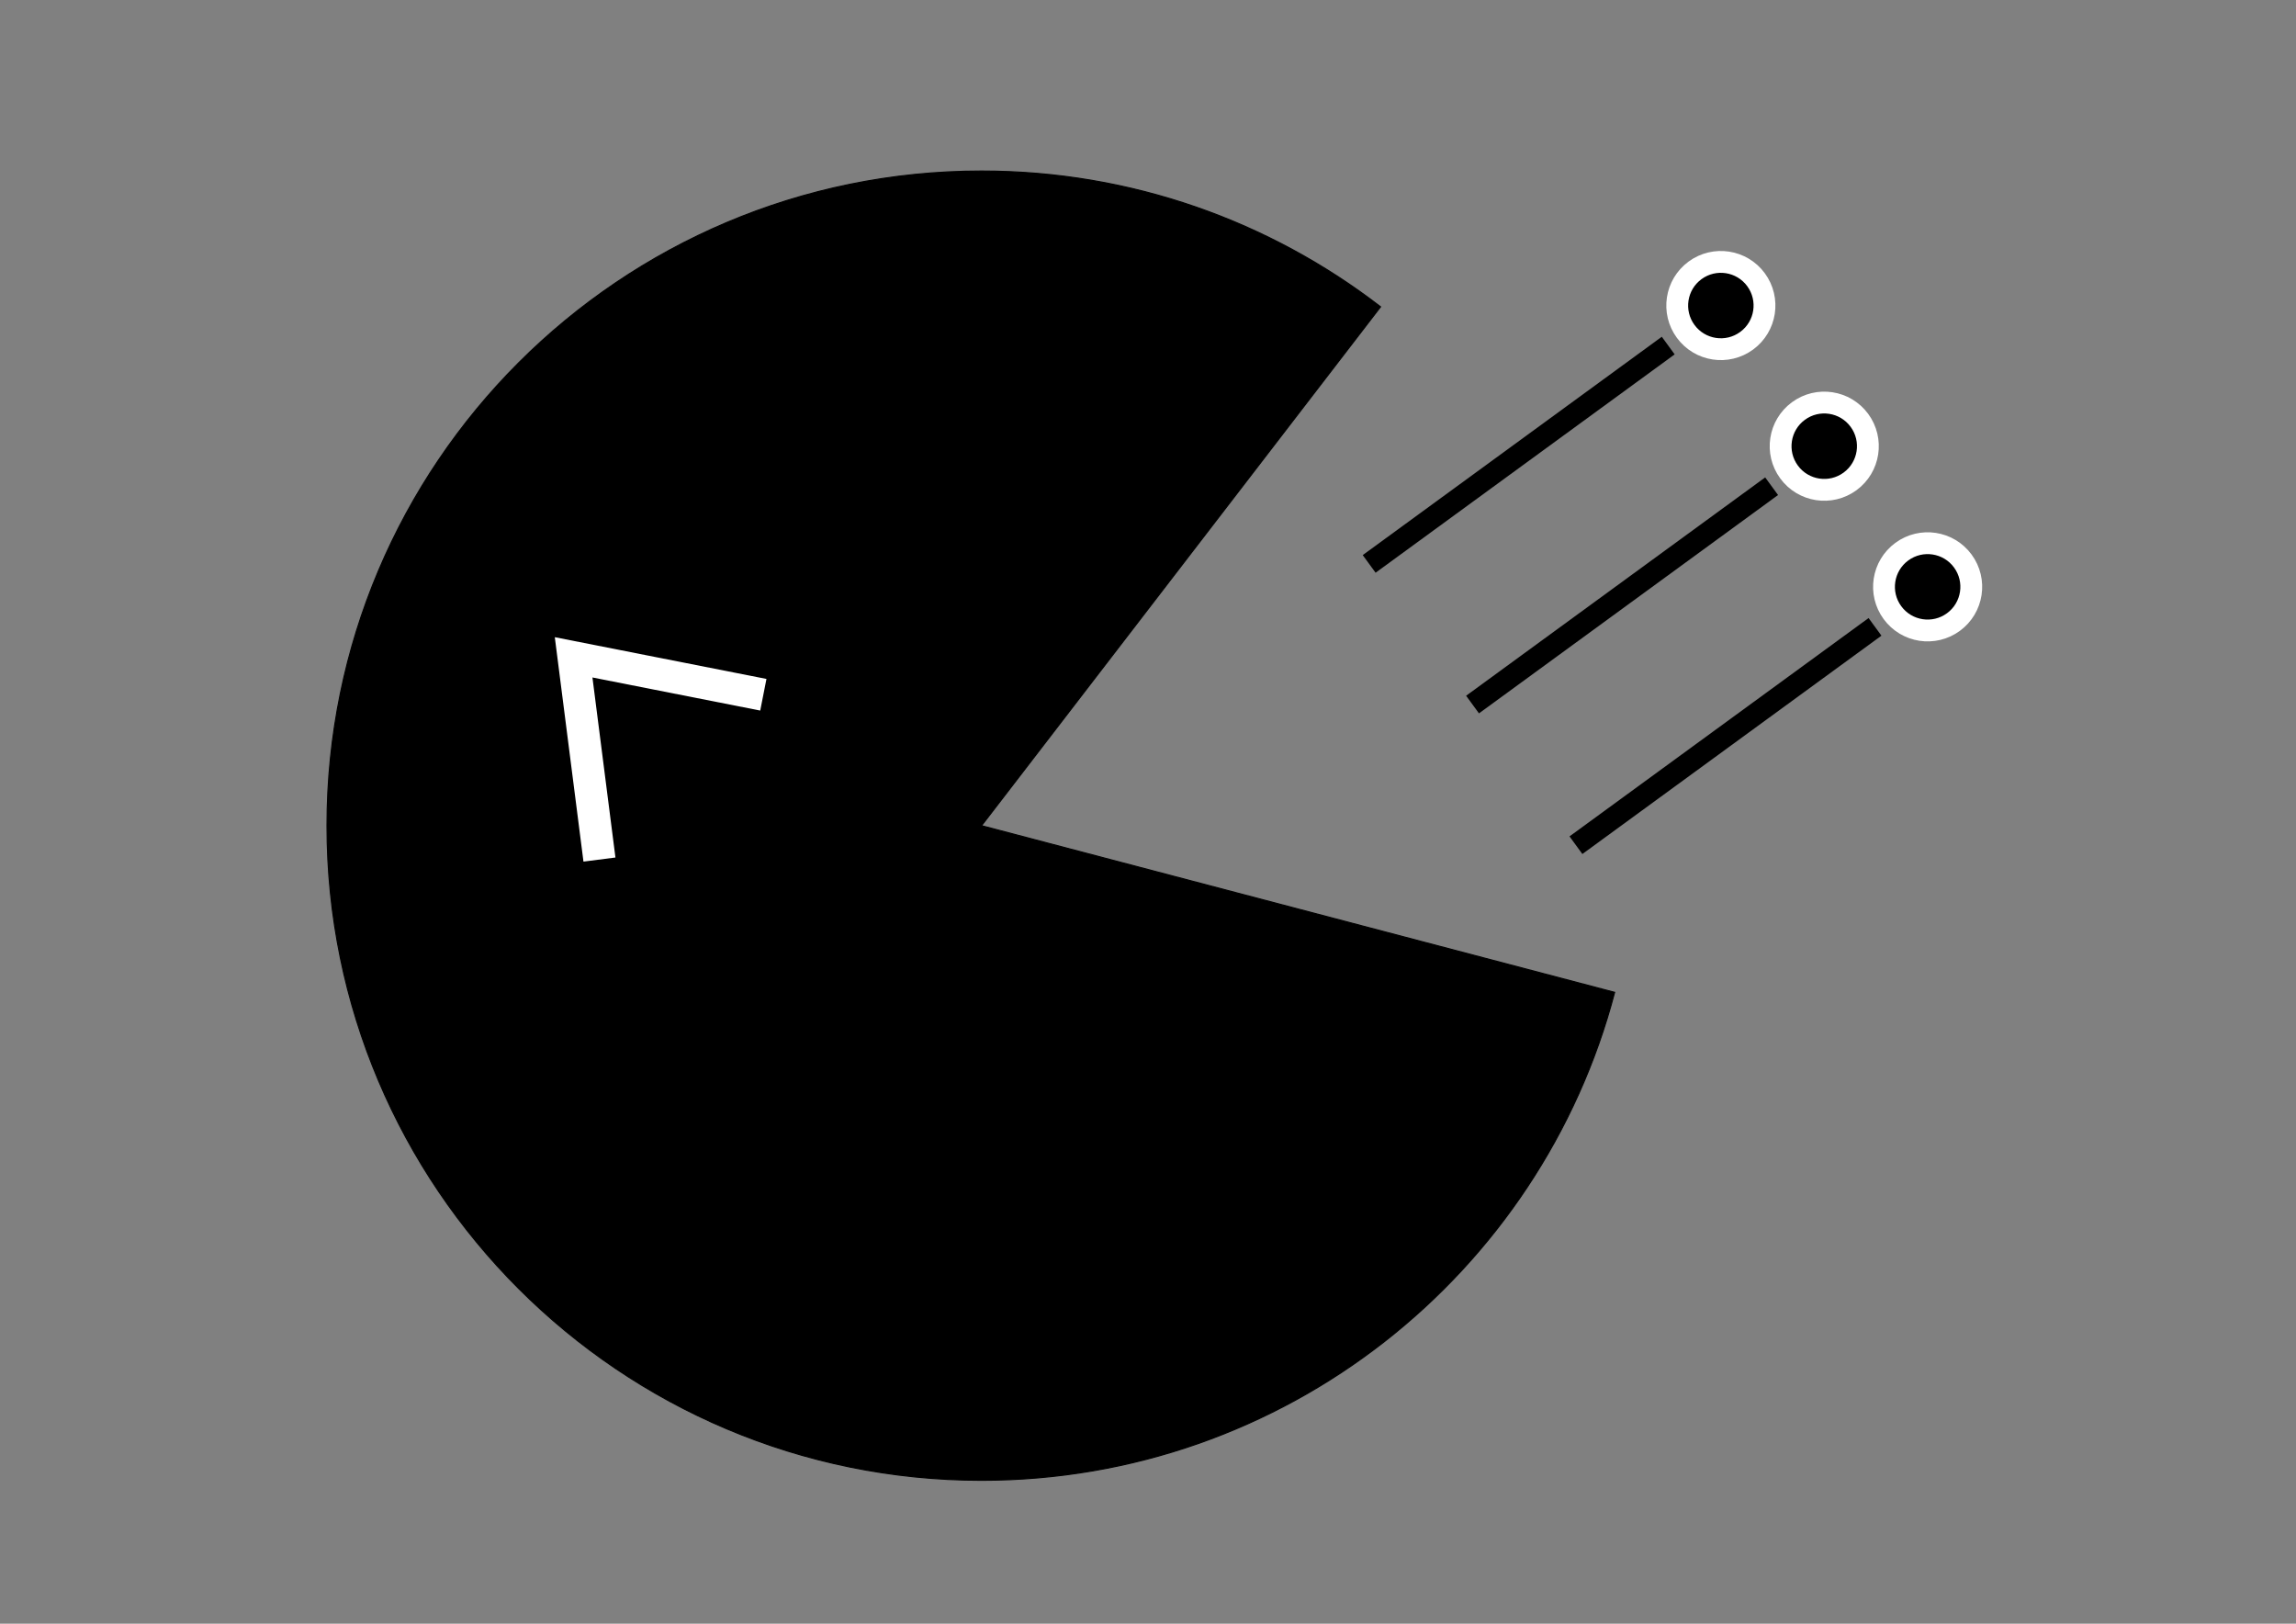 <?xml version="1.0" encoding="UTF-8" standalone="no"?>
<!-- Created with Inkscape (http://www.inkscape.org/) -->

<svg
   xmlns:dc="http://purl.org/dc/elements/1.1/"
   xmlns:cc="http://creativecommons.org/ns#"
   xmlns:rdf="http://www.w3.org/1999/02/22-rdf-syntax-ns#"
   xmlns:svg="http://www.w3.org/2000/svg"
   xmlns="http://www.w3.org/2000/svg"
   xmlns:sodipodi="http://sodipodi.sourceforge.net/DTD/sodipodi-0.dtd"
   xmlns:inkscape="http://www.inkscape.org/namespaces/inkscape"
   width="1052.362"
   height="744.094"
   id="svg4009"
   version="1.1"
   inkscape:version="0.48.1 "
   sodipodi:docname="New document 5">
  <rect width="100%" height="100%" fill="#808080" stroke="none"/>
  <defs
     id="defs4011" />
  <sodipodi:namedview
     id="base"
     pagecolor="#ffffff"
     bordercolor="#666666"
     borderopacity="1.0"
     inkscape:pageopacity="0.0"
     inkscape:pageshadow="2"
     inkscape:zoom="0.35"
     inkscape:cx="375"
     inkscape:cy="520"
     inkscape:document-units="px"
     inkscape:current-layer="layer1"
     showgrid="false"
     inkscape:window-width="1920"
     inkscape:window-height="1178"
     inkscape:window-x="1592"
     inkscape:window-y="-8"
     inkscape:window-maximized="1" />
  <g
     inkscape:label="Layer 1"
     inkscape:groupmode="layer"
     id="layer1"
     transform="translate(0,-308.268)">
    <path
       style="fill:#000000;fill-opacity:1;fill-rule:nonzero;stroke:#000000;stroke-width:0.5;stroke-linecap:butt;stroke-linejoin:miter;stroke-miterlimit:4;stroke-opacity:1;stroke-dasharray:none;stroke-dashoffset:0"
       d="m 449.875,386.648 c -165.685,0 -300,134.315 -300,300 0,165.685 134.315,300 300,300 139.289,0 256.405,-94.936 290.188,-223.625 l -290.188,-76.375 182.906,-237.781 c -50.63,-39.002 -114.054,-62.219 -182.906,-62.219 z"
       id="path3024-3"
       inkscape:connector-curvature="0"
       clip-path="none" />
    <path
       style="fill:none;stroke:#ffffff;stroke-width:14.772;stroke-linecap:butt;stroke-linejoin:miter;stroke-miterlimit:4;stroke-opacity:1;stroke-dasharray:none"
       d="m 274.758,702.177 -6.689,-52.344 -5.153,-40.33 86.959,17.145 0,0 0,0 0,0 0,0"
       id="path3934"
       inkscape:connector-curvature="0"
       sodipodi:nodetypes="cccccccc" />
    <g
       id="g3948"
       transform="matrix(-0.592,-0.806,0.806,-0.592,568.68,2669.678)">
      <path
         inkscape:connector-curvature="0"
         id="path3942"
         d="M 1499.499,1462.067 1500,1292.362"
         style="fill:none;stroke:#000000;stroke-width:10;stroke-linecap:butt;stroke-linejoin:miter;stroke-miterlimit:4;stroke-opacity:1;stroke-dasharray:none" />
      <path
         transform="translate(0,-83.638)"
         d="m 1520,1576 c 0,11.046 -8.954,20 -20,20 -11.046,0 -20,-8.954 -20,-20 0,-11.046 8.954,-20 20,-20 11.046,0 20,8.954 20,20 z"
         sodipodi:ry="20"
         sodipodi:rx="20"
         sodipodi:cy="1576"
         sodipodi:cx="1500"
         id="path3946"
         style="fill:#000000;fill-opacity:1;fill-rule:nonzero;stroke:#ffffff;stroke-width:10;stroke-linecap:butt;stroke-linejoin:miter;stroke-miterlimit:4;stroke-opacity:1;stroke-dasharray:none;stroke-dashoffset:0"
         sodipodi:type="arc" />
    </g>
    <g
       transform="matrix(-0.592,-0.806,0.806,-0.592,521.292,2605.224)"
       id="g3948-0">
      <path
         inkscape:connector-curvature="0"
         id="path3942-5"
         d="M 1499.499,1462.067 1500,1292.362"
         style="fill:none;stroke:#000000;stroke-width:10;stroke-linecap:butt;stroke-linejoin:miter;stroke-miterlimit:4;stroke-opacity:1;stroke-dasharray:none" />
      <path
         transform="translate(0,-83.638)"
         d="m 1520,1576 c 0,11.046 -8.954,20 -20,20 -11.046,0 -20,-8.954 -20,-20 0,-11.046 8.954,-20 20,-20 11.046,0 20,8.954 20,20 z"
         sodipodi:ry="20"
         sodipodi:rx="20"
         sodipodi:cy="1576"
         sodipodi:cx="1500"
         id="path3946-4"
         style="fill:#000000;fill-opacity:1;fill-rule:nonzero;stroke:#ffffff;stroke-width:10;stroke-linecap:butt;stroke-linejoin:miter;stroke-miterlimit:4;stroke-opacity:1;stroke-dasharray:none;stroke-dashoffset:0"
         sodipodi:type="arc" />
    </g>
    <g
       transform="matrix(-0.592,-0.806,0.806,-0.592,473.904,2540.77)"
       id="g3948-2">
      <path
         inkscape:connector-curvature="0"
         id="path3942-3"
         d="M 1499.499,1462.067 1500,1292.362"
         style="fill:none;stroke:#000000;stroke-width:10;stroke-linecap:butt;stroke-linejoin:miter;stroke-miterlimit:4;stroke-opacity:1;stroke-dasharray:none" />
      <path
         transform="translate(0,-83.638)"
         d="m 1520,1576 c 0,11.046 -8.954,20 -20,20 -11.046,0 -20,-8.954 -20,-20 0,-11.046 8.954,-20 20,-20 11.046,0 20,8.954 20,20 z"
         sodipodi:ry="20"
         sodipodi:rx="20"
         sodipodi:cy="1576"
         sodipodi:cx="1500"
         id="path3946-0"
         style="fill:#000000;fill-opacity:1;fill-rule:nonzero;stroke:#ffffff;stroke-width:10;stroke-linecap:butt;stroke-linejoin:miter;stroke-miterlimit:4;stroke-opacity:1;stroke-dasharray:none;stroke-dashoffset:0"
         sodipodi:type="arc" />
    </g>
  </g>
</svg>
